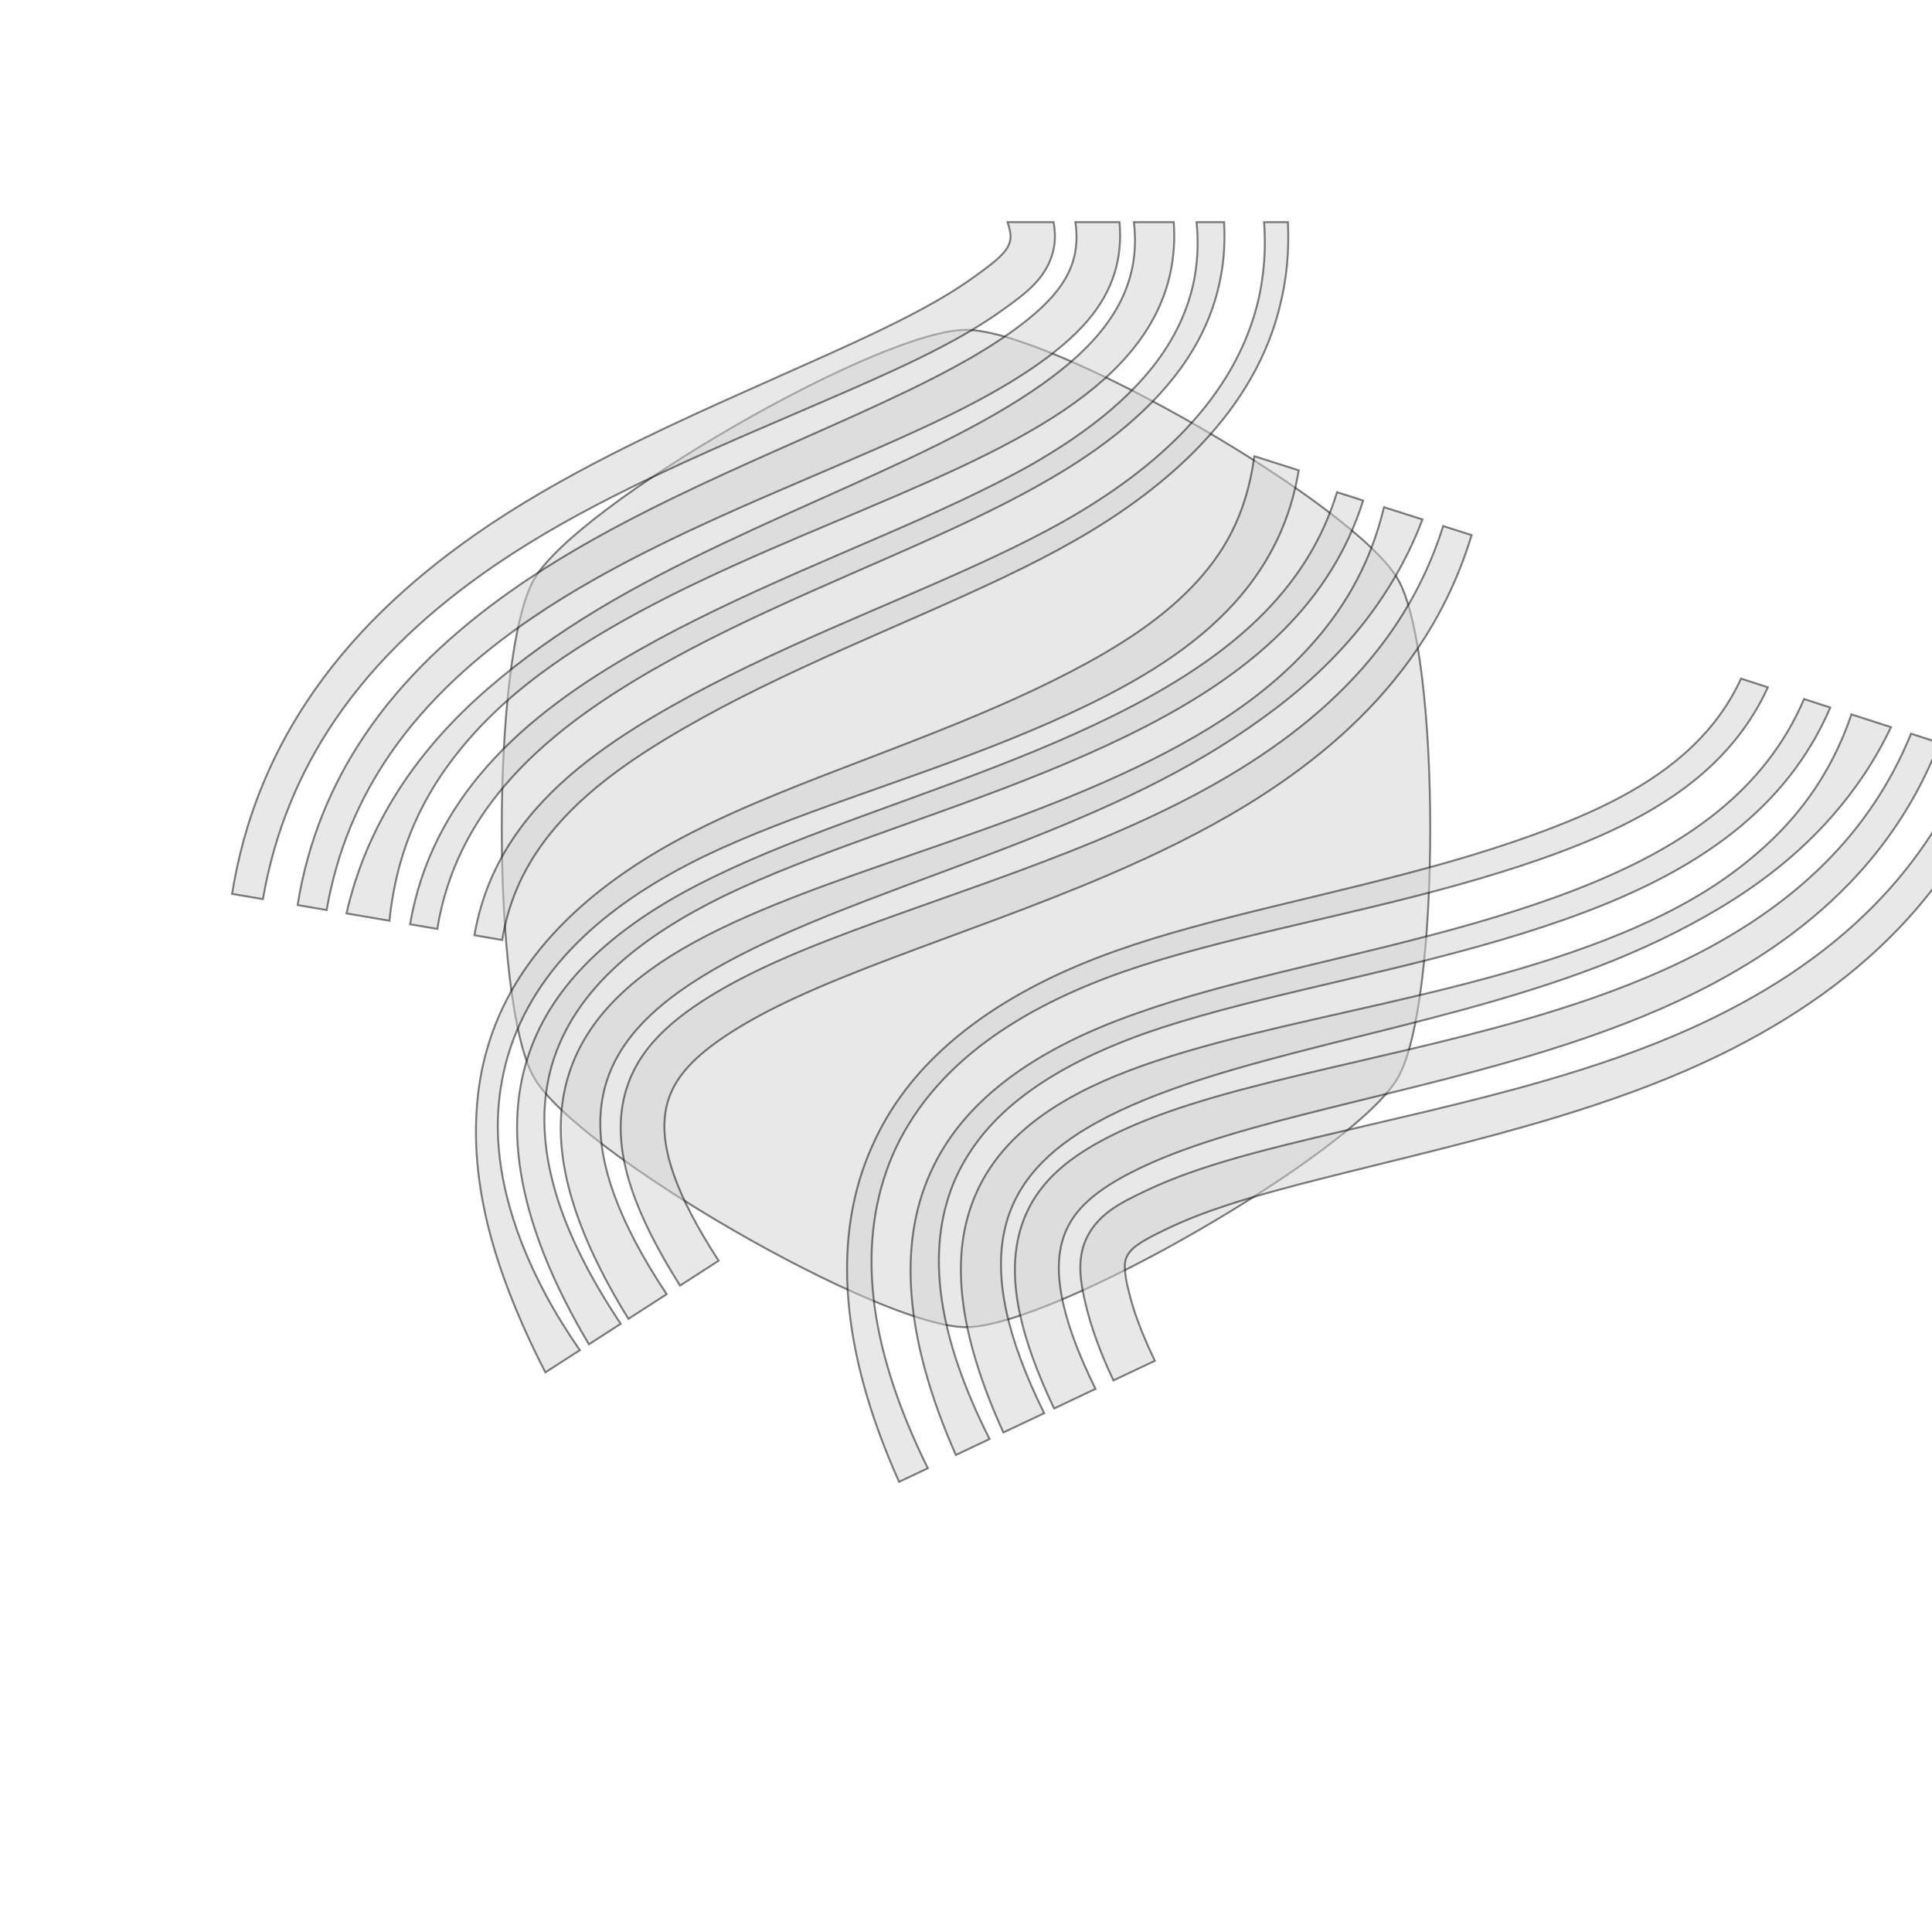 <?xml version="1.0" encoding="UTF-8" standalone="no"?>
<svg width="100%" height="100%" viewBox="0 0 1000 1000" version="1.1" xmlns="http://www.w3.org/2000/svg" xmlns:xlink="http://www.w3.org/1999/xlink" style="fill-rule:evenodd;clip-rule:evenodd;stroke-linecap:round;">
<path d="M500,170.718C544.709,170.718 701.174,261.052 723.528,299.772C745.883,338.491 745.883,519.16 723.528,557.88C701.174,596.599 544.709,686.934 500,686.934C455.291,686.934 298.826,596.599 276.472,557.88C254.117,519.16 254.117,338.491 276.472,299.772C298.826,261.052 455.291,170.718 500,170.718Z" style="fill:lightgrey;opacity:0.5;stroke:black;stroke-width:1.0px;"/>
<path d="M465.369,767L480.243,759.962C463.931,726.927 455.171,698.007 452.245,672.602C448.861,643.227 453.214,618.735 461.822,598.33C471.847,575.063 488.483,555.296 510.762,538.837C530.212,524.469 553.932,512.656 581.185,503.073C630.729,485.751 693.892,474.96 754.63,457.995C769.264,453.908 783.763,449.477 797.901,444.508C830.913,432.906 862.302,418.509 885.938,396.146C897.827,384.896 907.778,371.645 915.046,355.742L901.17,351.248C894.898,364.831 886.396,376.252 876.267,386.025C854.176,407.339 824.544,420.942 793.502,432.172C779.675,437.174 765.495,441.666 751.168,445.791C690.33,463.306 626.982,474.531 577.362,492.256C548.986,502.334 524.382,514.848 504.099,529.812C480.094,547.522 462.11,568.717 451.203,593.727C441.45,615.636 436.405,642.026 439.192,673.924C441.537,700.759 449.469,731.58 465.369,767ZM494.74,753.102L512.196,744.842C498.686,718.059 490.803,694.596 487.636,673.882C483.911,649.519 486.615,629.186 493.658,612.13C500.134,596.71 510.365,583.389 523.821,571.927C541.705,556.694 565.11,544.72 592.442,534.926C641.996,517.558 705.179,506.708 765.931,489.686C780.562,485.587 795.056,481.145 809.19,476.166C841.754,464.73 872.478,450.429 897.702,430.318C918.74,413.543 935.972,392.74 947.362,366.207L933.778,361.808C923.573,385.693 908.13,404.553 889.296,419.883C865.366,439.36 836.045,453.198 805.007,464.435C791.164,469.431 776.968,473.915 762.625,478.033C701.751,495.51 638.37,506.694 588.718,524.387C559.852,534.447 535.27,547.083 516.19,562.822C500.991,575.36 489.242,589.899 481.632,606.918C473.07,625.763 469.32,648.409 472.337,675.891C474.783,698.171 481.768,723.714 494.74,753.102ZM519.352,741.456L540.467,731.465C520.727,691.628 514.702,661.236 519.852,637.203C525.194,612.271 542.654,594.914 567.187,581.275C630.134,546.279 737.015,534.797 826.881,500.399C849.024,491.923 870.057,481.956 889.516,470.368C911.527,457.261 931.244,441.783 947.953,422.842C959.957,409.234 970.402,393.963 978.778,376.381L958.313,369.753C952.811,385.896 945.358,400.317 935.97,413.158C930.376,420.809 924.163,427.89 917.388,434.436C907.192,444.288 895.863,453.045 883.604,460.726C865.015,472.374 844.376,481.649 822.82,489.572C731.564,523.114 623.192,531.832 558.709,565.558C528.472,581.373 507.53,602.574 500.157,632.683C493.489,659.909 498.22,695.095 519.352,741.456ZM545.595,729.039L567.042,718.89C558.909,702.381 553.34,687.939 550.411,675.148C546.986,660.19 547.177,647.813 551.659,637.272C554.735,630.038 559.801,624.147 566.184,619.003C572.632,613.807 580.343,609.358 588.845,605.206C599.185,600.156 610.62,595.713 622.867,591.633C639.672,586.033 657.97,581.106 677.068,576.259C714.154,566.865 753.985,557.852 792.631,546.248C818.75,538.405 844.33,529.39 868.192,518.309C902.006,502.606 932.474,482.894 957.151,457.323C976.733,437.033 992.709,413.079 1003.8,384.483L989.156,379.741C978.571,405.745 963.645,427.512 945.456,445.896C921.904,469.702 892.889,487.812 860.836,502.197C837.606,512.622 812.732,521.006 787.358,528.268C748.834,539.294 709.163,547.717 672.215,556.568C652.536,561.272 633.681,566.083 616.344,571.593C603.09,575.805 590.715,580.442 579.5,585.727C567.056,591.591 556.092,598.143 547.424,606.06C540.407,612.47 534.873,619.809 531.096,628.359C524.761,642.7 523.507,659.597 527.91,680.136C530.961,694.366 536.828,710.534 545.595,729.039ZM576.287,714.516L597.78,704.346C596.319,701.333 594.955,698.388 593.69,695.508C589.918,686.92 587.013,678.943 585.034,671.472C583.841,666.968 582.865,662.882 582.442,659.143C582.092,656.05 581.997,653.3 583.032,650.871C584.389,647.684 586.999,645.504 590.034,643.5C594.059,640.841 598.796,638.602 603.716,636.203C613.243,631.557 623.791,627.512 635.089,623.805C650.67,618.692 667.635,614.214 685.317,609.737C723.6,600.048 764.684,590.643 804.554,578.597C831.497,570.456 857.89,561.123 882.523,549.7C921.027,531.845 955.511,509.23 983.387,479.921C1005.84,456.316 1024.04,428.395 1036.6,395.105L1021.07,390.076C1009,420.639 991.847,446.239 970.821,467.826C944.156,495.204 911.266,516.102 874.689,532.54C850.731,543.307 825.09,552.019 798.934,559.575C759.217,571.048 718.319,579.843 680.203,588.982C661.953,593.356 644.444,597.755 628.348,602.81C615.98,606.694 604.434,610.984 593.983,615.916C586.633,619.385 579.699,622.716 574.156,626.884C568.806,630.908 564.646,635.726 561.989,641.75C559.834,646.635 558.987,652.013 559.202,658.003C559.407,663.703 560.666,670.1 562.474,677.294C564.233,684.296 566.674,691.698 569.79,699.556C571.696,704.363 573.862,709.345 576.287,714.516ZM649.27,236.125C644.972,267.406 632.923,287.171 617.011,303.729C599.738,321.703 577.581,335.496 554.209,347.677C541.863,354.101 529.131,360.071 516.214,365.7C460.976,389.774 402.635,407.979 357.997,430.992C332.489,444.054 310.809,459.019 293.531,475.931C273.421,495.615 259.219,517.942 252.043,543.232C248.588,555.139 246.665,568.138 246.373,582.313C246.123,594.463 247.178,607.471 249.773,621.504C252.948,638.667 258.602,657.23 267.06,677.631C271.39,688.076 276.399,698.969 282.289,710.343L300.125,698.848C293.379,689.051 287.495,679.583 282.53,670.306C272.71,651.96 266.15,634.8 262.236,618.827C259.07,605.905 257.639,593.77 257.661,582.44C257.685,569.361 259.718,557.373 262.915,546.392C269.836,523.131 283.203,502.657 302.063,484.791C318.739,468.994 339.703,455.294 364.181,443.371C409.174,421.608 467.675,404.969 523.26,382.467C536.72,377.019 550.008,371.235 562.906,364.963C594.177,349.786 623.35,331.651 644.038,306.159C657.053,290.123 667.884,269.831 672.215,243.438L649.27,236.125ZM304.835,695.813L321.281,685.214C303.462,658.496 292.252,634.764 286.534,613.479C280.141,589.676 280.548,569.169 285.602,551.44C291.399,531.59 303.252,514.314 319.999,499.197C334.758,485.874 353.262,474.271 374.53,463.828C421.525,441.097 482.705,423.339 540.797,399.717C554.787,394.028 568.604,388.013 582.005,381.504C612.939,366.519 641.73,348.88 664.418,326.053C682.79,307.569 697.181,285.692 705.565,259.074L692.032,254.76C684.597,279.292 671.566,299.51 654.866,316.655C633.397,338.696 605.955,355.71 576.521,370.322C563.412,376.813 549.897,382.836 536.198,388.51C478.034,412.599 416.694,430.711 369.636,453.777C342.218,466.981 319.329,482.278 302.232,500.056C288.65,514.179 278.686,529.904 273.073,547.631C266.719,567.294 265.536,590.2 271.562,617.161C276.708,640.183 287.22,666.241 304.835,695.813ZM325.282,682.636L345.072,669.882C318.795,630.293 308.547,599.344 311.091,573.893C313.627,548.521 329.048,529.33 351.911,513.047C410.576,471.268 515.517,447.969 600.999,403.79C622.063,392.904 641.856,380.659 659.905,366.979C680.322,351.505 698.196,333.93 712.694,313.248C722.116,299.807 730.119,285.157 736.275,268.861L716.356,262.513C712.663,277.921 707.106,292.033 699.708,304.957C695,313.183 689.614,320.911 683.609,328.17C674.571,339.094 664.287,349.057 652.958,358.055C635.78,371.697 616.3,383.211 595.76,393.482C508.8,436.965 402.07,457.682 341.739,498.371C313.448,517.451 294.994,540.85 291.015,571.592C287.28,600.457 296.711,636.486 325.282,682.636ZM351.979,665.43L371.97,652.547C361.06,635.758 353.288,621.018 348.688,607.813C343.639,593.317 342.451,580.987 345.705,570.01C347.933,562.491 352.268,556.083 357.987,550.273C363.774,544.394 370.895,539.119 378.831,534.053C388.472,527.897 399.26,522.223 410.891,516.82C426.86,509.4 444.378,502.484 462.696,495.559C498.274,482.128 536.606,468.772 573.479,452.971C598.394,442.294 622.646,430.512 644.972,416.867C676.661,397.498 704.588,374.504 726.123,346.31C741.585,326.066 753.787,303.158 761.703,276.965L746.981,272.273C739.348,296.524 727.786,317.68 713.19,336.304C692.576,362.607 665.916,383.838 635.832,401.693C614.064,414.612 590.446,425.686 566.21,435.701C529.396,450.915 491.157,463.666 455.657,476.542C436.744,483.393 418.656,490.258 402.146,497.65C389.527,503.3 377.822,509.276 367.335,515.767C355.681,522.981 345.57,530.715 337.885,539.558C331.681,546.696 327.042,554.59 324.267,563.492C319.612,578.428 320.253,595.34 326.875,615.241C331.777,629.974 340.094,646.546 351.979,665.43ZM245.555,484.085L259.943,486.542C263.03,467.401 270.381,451.109 280.672,436.896C298.675,412.032 325.458,393.435 354.044,376.927C366.777,369.574 379.948,362.66 393.327,356.083C450.142,328.152 510.534,305.974 556.268,279.808C582.432,264.902 604.455,248.26 621.794,229.966C642.315,208.314 656.296,184.29 662.639,157.752C665.876,144.654 667.396,130.421 666.621,114.975L654.298,114.975C655.354,129.431 654.161,142.789 651.377,155.086C645.595,179.753 632.691,202.135 613.649,222.251C597.026,239.813 575.75,255.608 550.604,269.831C504.874,295.586 444.588,317.306 387.775,344.676C374.086,351.271 360.592,358.18 347.546,365.555C317.086,382.776 288.714,402.463 269.374,428.631C257.674,444.462 249.243,462.651 245.555,484.085ZM212.242,478.397L226.356,480.807C231.167,451.056 244.011,426.619 261.899,405.853C282.035,382.475 308.469,363.702 337.05,347.186C349.8,339.837 362.988,332.928 376.384,326.355C433.242,298.456 493.672,276.312 539.444,250.171C566.094,235.197 588.073,218.439 604.092,199.593C616.853,184.58 625.865,168.203 630.366,150.112C633.13,139.28 634.318,127.602 633.598,114.975L619.338,114.975C620.48,126.471 619.782,137.156 617.612,147.093C613.946,163.411 606.214,178.323 594.98,191.971C580.05,210.108 559.112,226.008 533.926,240.45C488.194,266.253 427.9,288.034 371.083,315.463C357.4,322.069 343.911,328.988 330.871,336.373C300.823,353.352 273.088,372.827 251.79,397.057C232.062,419.501 217.827,446.012 212.242,478.397ZM179.341,472.779L201.581,476.576C203.681,456.098 208.886,437.538 217.132,420.673C221.295,412.158 226.167,404.095 231.687,396.461C239.994,384.971 249.608,374.36 260.327,364.644C276.581,349.913 295.27,337.156 315.098,325.569C399.043,276.519 504.198,248.898 561.753,204.369C588.742,183.488 605.634,158.937 607.603,128.002C607.871,123.795 607.853,119.456 607.531,114.975L586.895,114.975C587.384,119.102 587.555,123.111 587.421,127.012C586.542,152.495 572.402,172.649 550.647,190.386C494.826,235.895 391.625,265.974 309.199,315.624C288.889,327.858 269.934,341.366 252.813,356.191C233.447,372.961 216.756,391.662 203.634,413.244C192.826,431.022 184.419,450.59 179.341,472.779ZM154.035,468.458L169.079,471.027C174.414,440.167 185.935,413.478 202.041,390.11C221.045,362.537 246.428,339.611 275.456,319.819C296.493,305.476 319.507,292.853 343.211,281.246C379.199,263.623 416.774,248.362 451.592,233.159C470.139,225.071 487.856,217.022 503.955,208.553C516.263,202.078 527.631,195.338 537.743,188.166C548.963,180.207 558.606,171.831 565.748,162.514C571.53,154.971 575.689,146.774 577.905,137.694C579.657,130.515 580.198,122.976 579.449,114.975L556.606,114.975C557.519,121.158 557.371,126.976 556.096,132.532C554.338,140.193 550.387,146.883 545.007,153.068C539.572,159.316 532.762,165.051 525.121,170.632C515.829,177.419 505.353,183.802 494.013,189.97C478.452,198.435 461.305,206.499 443.356,214.626C408.497,230.389 370.868,246.259 334.862,264.472C310.527,276.781 286.928,290.149 265.384,305.25C234.854,326.649 208.323,351.407 188.521,380.915C171.493,406.289 159.389,435.156 154.035,468.458ZM120.111,462.665L136.091,465.394C142.154,430.235 155.09,399.725 173.219,372.976C194.66,341.34 223.367,314.99 256.488,292.382C278.182,277.574 301.893,264.492 326.316,252.459C363.399,234.187 402.117,218.344 438.034,202.652C455.232,195.14 471.696,187.734 486.654,179.93C498.147,173.933 508.76,167.682 518.181,160.991C524.808,156.285 531.05,151.787 535.774,146.71C540.334,141.809 543.583,136.335 545.14,129.938C546.293,125.204 546.301,120.257 545.333,114.975L521.497,114.975C521.658,115.458 521.809,115.935 521.95,116.409C522.837,119.392 523.414,122.083 522.822,124.655C522.046,128.031 519.859,130.635 517.224,133.142C513.728,136.466 509.458,139.503 505.036,142.729C496.473,148.976 486.8,154.811 476.329,160.446C461.889,168.216 445.974,175.605 429.354,183.119C393.368,199.382 354.575,215.857 317.441,234.721C292.347,247.468 268.004,261.292 245.761,276.865C210.993,301.206 181.017,329.528 158.723,363.277C139.655,392.141 126.158,424.956 120.111,462.665Z" style="fill:lightgrey;opacity:0.5;stroke:black;stroke-width:1.0px;"/>
</svg>